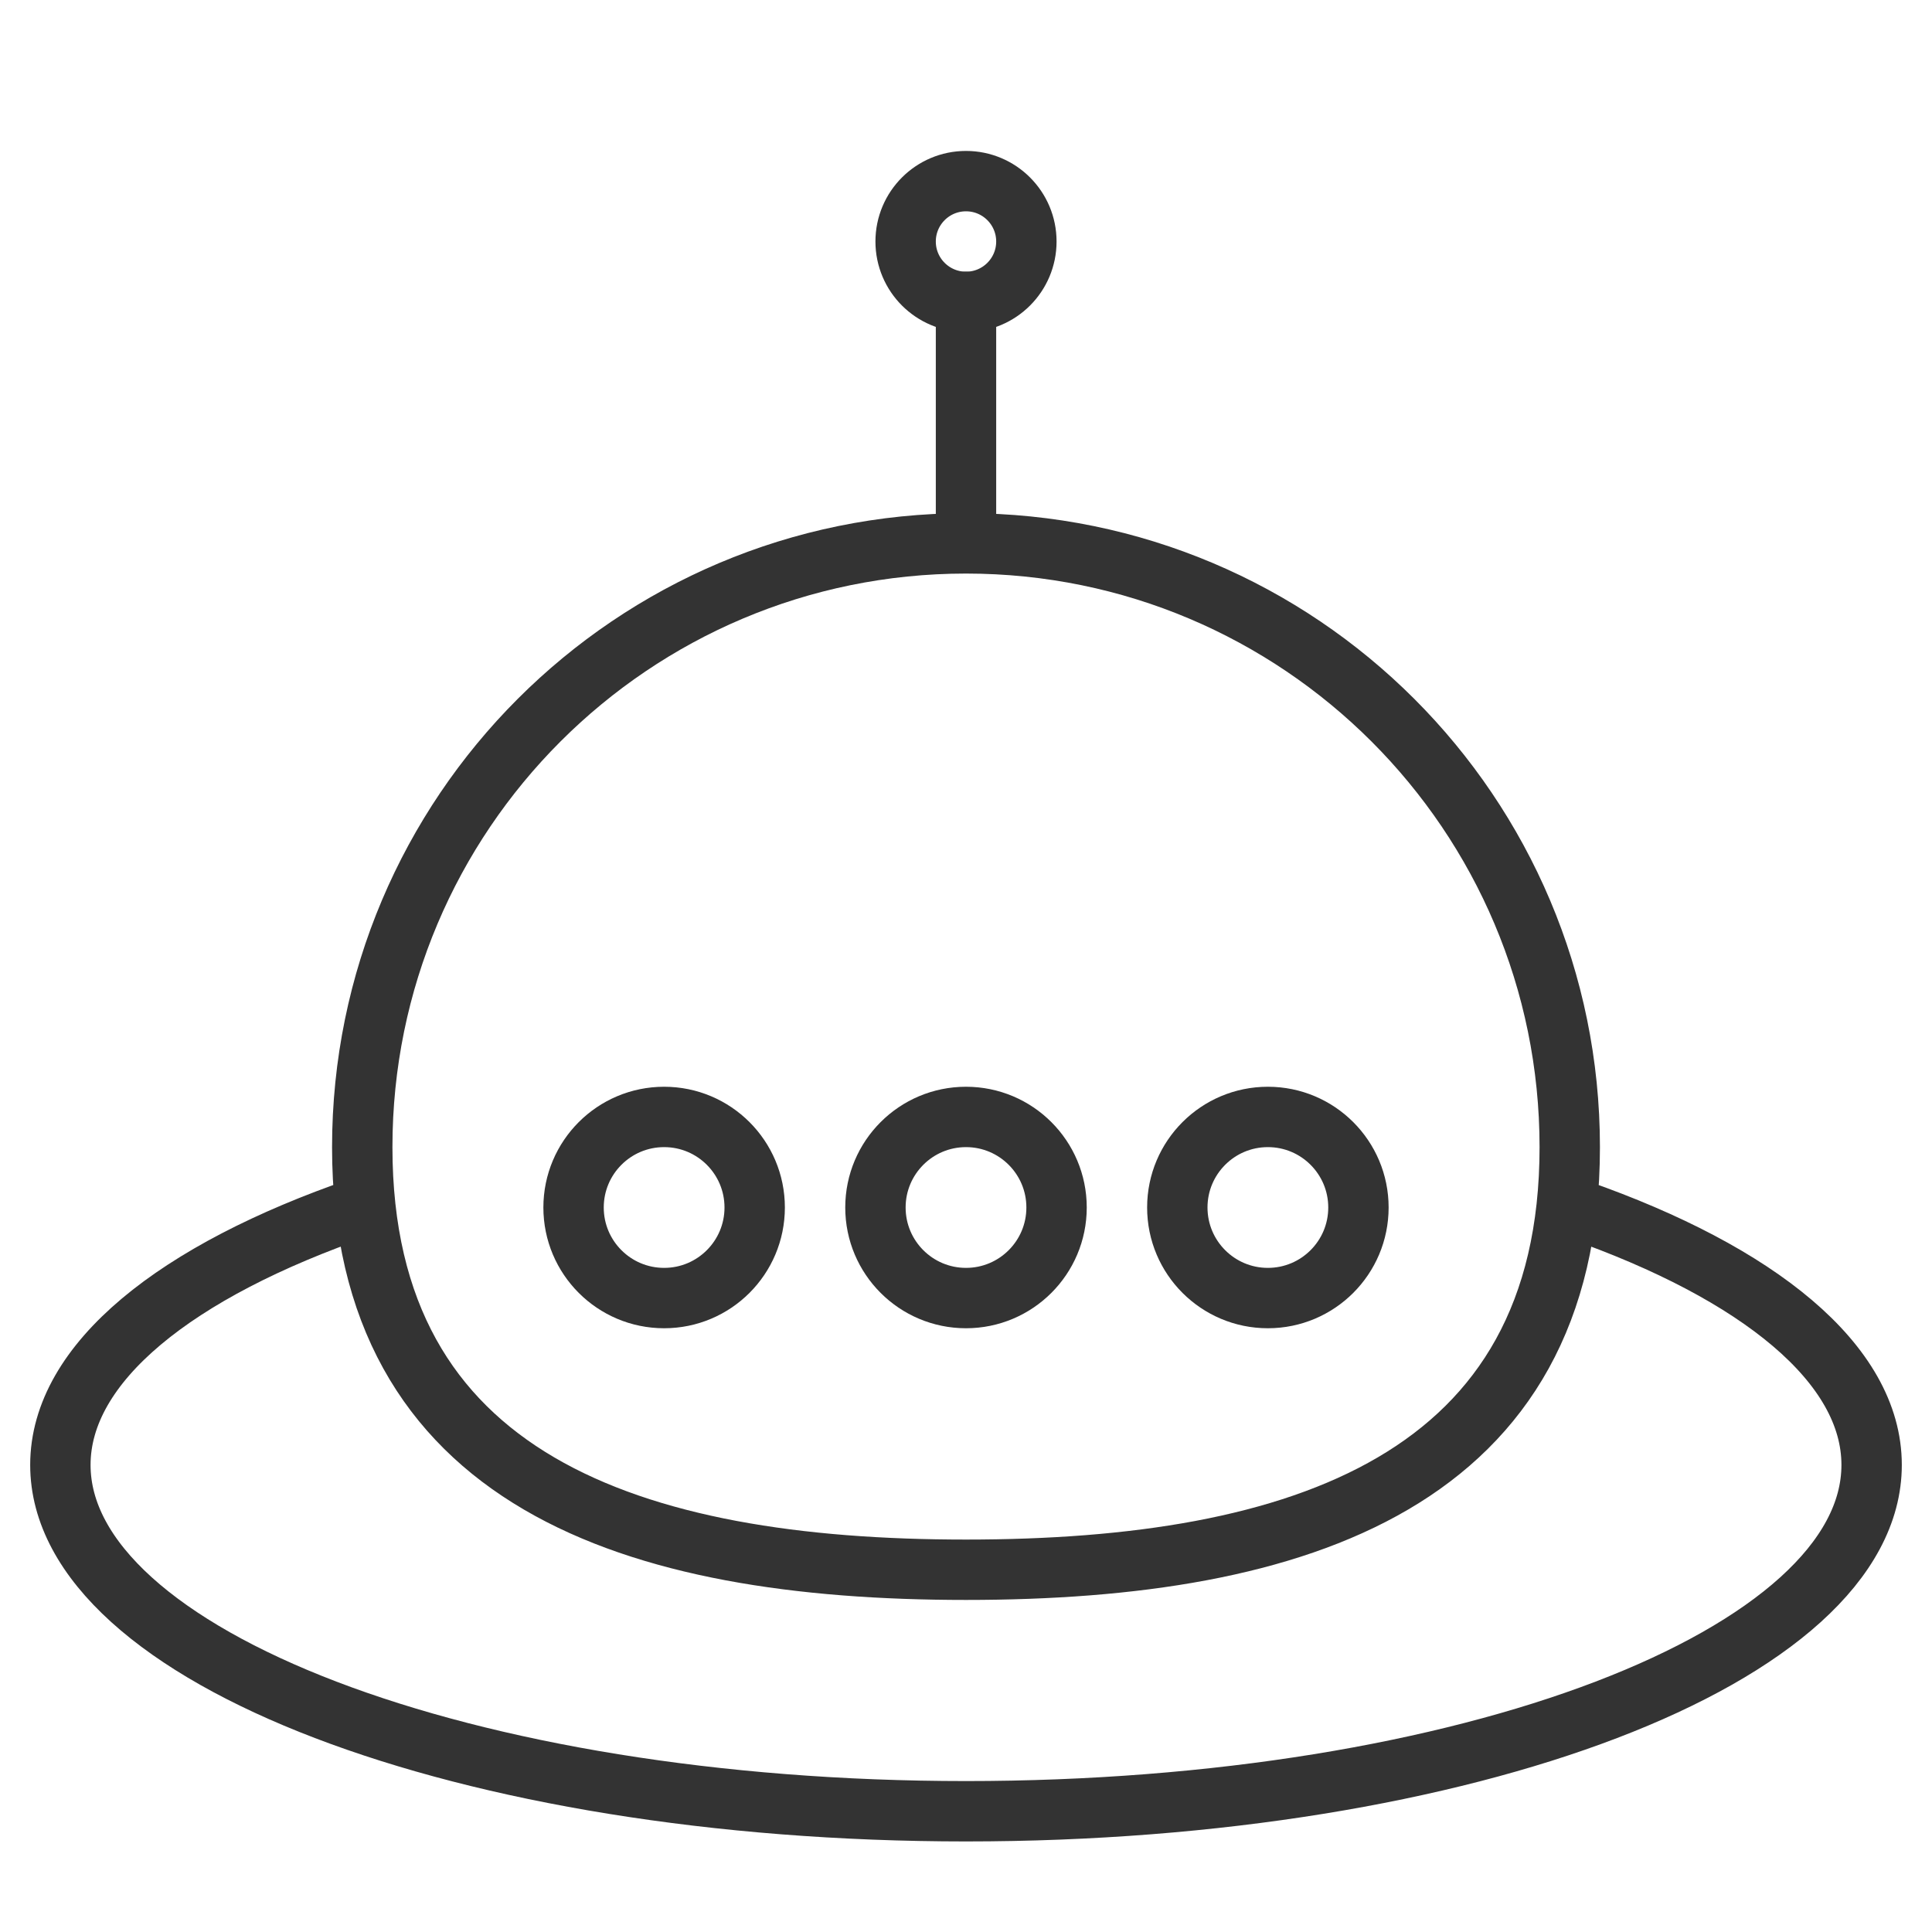 <svg xmlns="http://www.w3.org/2000/svg" viewBox="0 0 32 32"><g stroke="#333" stroke-linecap="round" stroke-linejoin="round" stroke-miterlimit="10" fill="none"><circle cx="16" cy="4" r="1"/><path d="M26.135 20.036C29.125 21.084 31 22.59 31 24.264 31 27.432 24.284 30 16 30c-8.284 0-15-2.568-15-5.736C1 22.571 2.917 21.05 5.967 20M26 19c0 5.523-4.477 7-10 7S6 24.523 6 19 10.477 9 16 9s10 4.477 10 10zM16 5v4"/><circle cx="11" cy="20" r="1.5"/><circle cx="21" cy="20" r="1.5"/><circle cx="16" cy="20" r="1.5"/></g></svg>